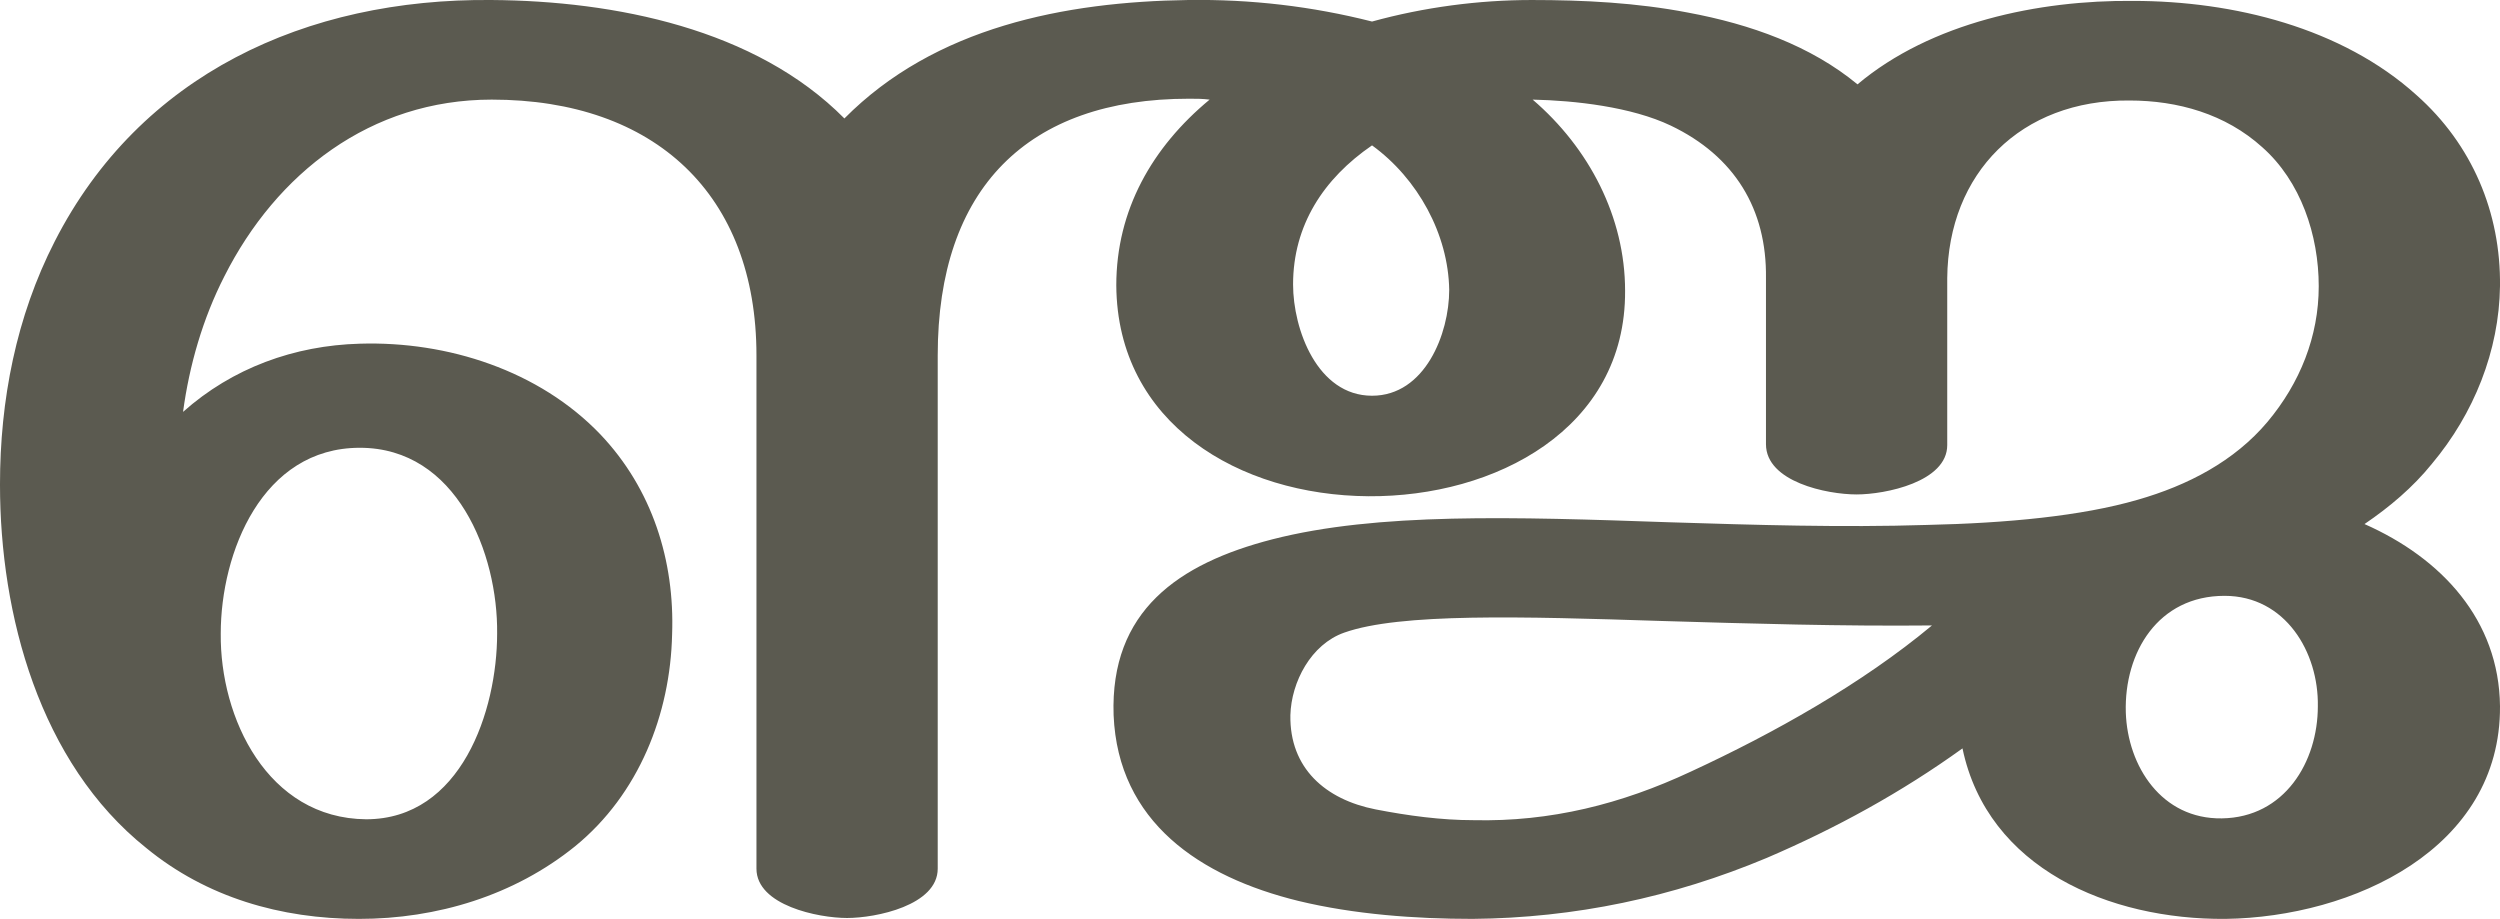 <?xml version="1.0" encoding="UTF-8"?>
<!DOCTYPE svg PUBLIC "-//W3C//DTD SVG 1.1//EN" "http://www.w3.org/Graphics/SVG/1.1/DTD/svg11.dtd">
<!-- Creator: CorelDRAW X8 -->
<svg xmlns="http://www.w3.org/2000/svg" xml:space="preserve" width="2786px" height="1024px" version="1.1" style="shape-rendering:geometricPrecision; text-rendering:geometricPrecision; image-rendering:optimizeQuality; fill-rule:evenodd; clip-rule:evenodd"
viewBox="0 0 2786 1024"
 xmlns:xlink="http://www.w3.org/1999/xlink">
 <defs>
  <style type="text/css">
   <![CDATA[
    .fil0 {fill:#5B5A50;fill-rule:nonzero}
   ]]>
  </style>
 </defs>
 <g id="Layer_x0020_1">
  <path class="fil0" d="M2187 834c-68,49 -141,89 -218,122 -105,44 -214,67 -328,68 -64,0 -132,-5 -194,-20 -110,-27 -201,-88 -206,-207 -4,-116 72,-169 177,-196 117,-30 269,-25 442,-19 96,3 192,6 287,3 90,-2 173,-10 235,-28 56,-16 108,-43 145,-87 36,-43 57,-95 57,-151 0,-57 -20,-117 -63,-155 -41,-37 -94,-52 -148,-52 -121,-1 -202,81 -203,198l0 186c0,41 -69,55 -101,55 -33,0 -101,-14 -101,-56l0 -185c1,-77 -35,-136 -106,-170 -44,-21 -107,-28 -154,-29 63,54 103,131 103,213 1,154 -145,230 -286,229 -144,-1 -280,-81 -281,-235 0,-84 40,-154 104,-207 -8,-1 -15,-1 -23,-1 -180,0 -280,100 -280,286l0 572c0,41 -69,55 -101,55 -32,0 -101,-14 -101,-55l0 -572c0,-179 -113,-285 -295,-285 -135,0 -240,82 -298,197 -24,47 -39,99 -46,151 55,-49 124,-74 197,-76 98,-3 200,30 268,101 58,61 83,141 80,223 -2,89 -37,178 -108,236 -68,55 -154,81 -241,81 -87,0 -170,-24 -237,-79 -119,-95 -163,-260 -163,-405 0,-94 18,-187 61,-271 95,-186 280,-271 487,-269 137,1 294,32 393,132 101,-102 246,-130 383,-132 70,-1 138,7 205,24 58,-16 119,-24 178,-24 58,0 117,3 174,14 70,13 137,37 189,80 82,-69 202,-94 307,-93 112,0 233,30 316,105 62,55 94,131 93,213 -1,72 -29,142 -76,198 -21,26 -47,48 -75,67 86,38 150,107 151,203 1,159 -164,235 -306,237 -129,1 -265,-56 -293,-190zm-658 -672c-54,37 -88,89 -88,155 0,50 27,124 88,124 59,0 86,-69 86,-118 -1,-62 -35,-124 -86,-161zm-1283 544c-1,94 52,206 162,207 106,0 146,-121 146,-207 1,-89 -45,-207 -153,-207 -109,0 -155,117 -155,207zm2123 88c2,60 40,119 107,118 70,-1 107,-63 107,-125 1,-60 -36,-123 -104,-123 -74,0 -112,63 -110,130zm-216 -97c-100,1 -201,-2 -302,-5 -155,-5 -291,-9 -353,13 -37,13 -59,55 -60,92 -1,59 39,94 95,105 36,7 73,12 109,12 86,2 165,-18 242,-54 93,-43 191,-98 269,-163z"/>
 </g>
</svg>
